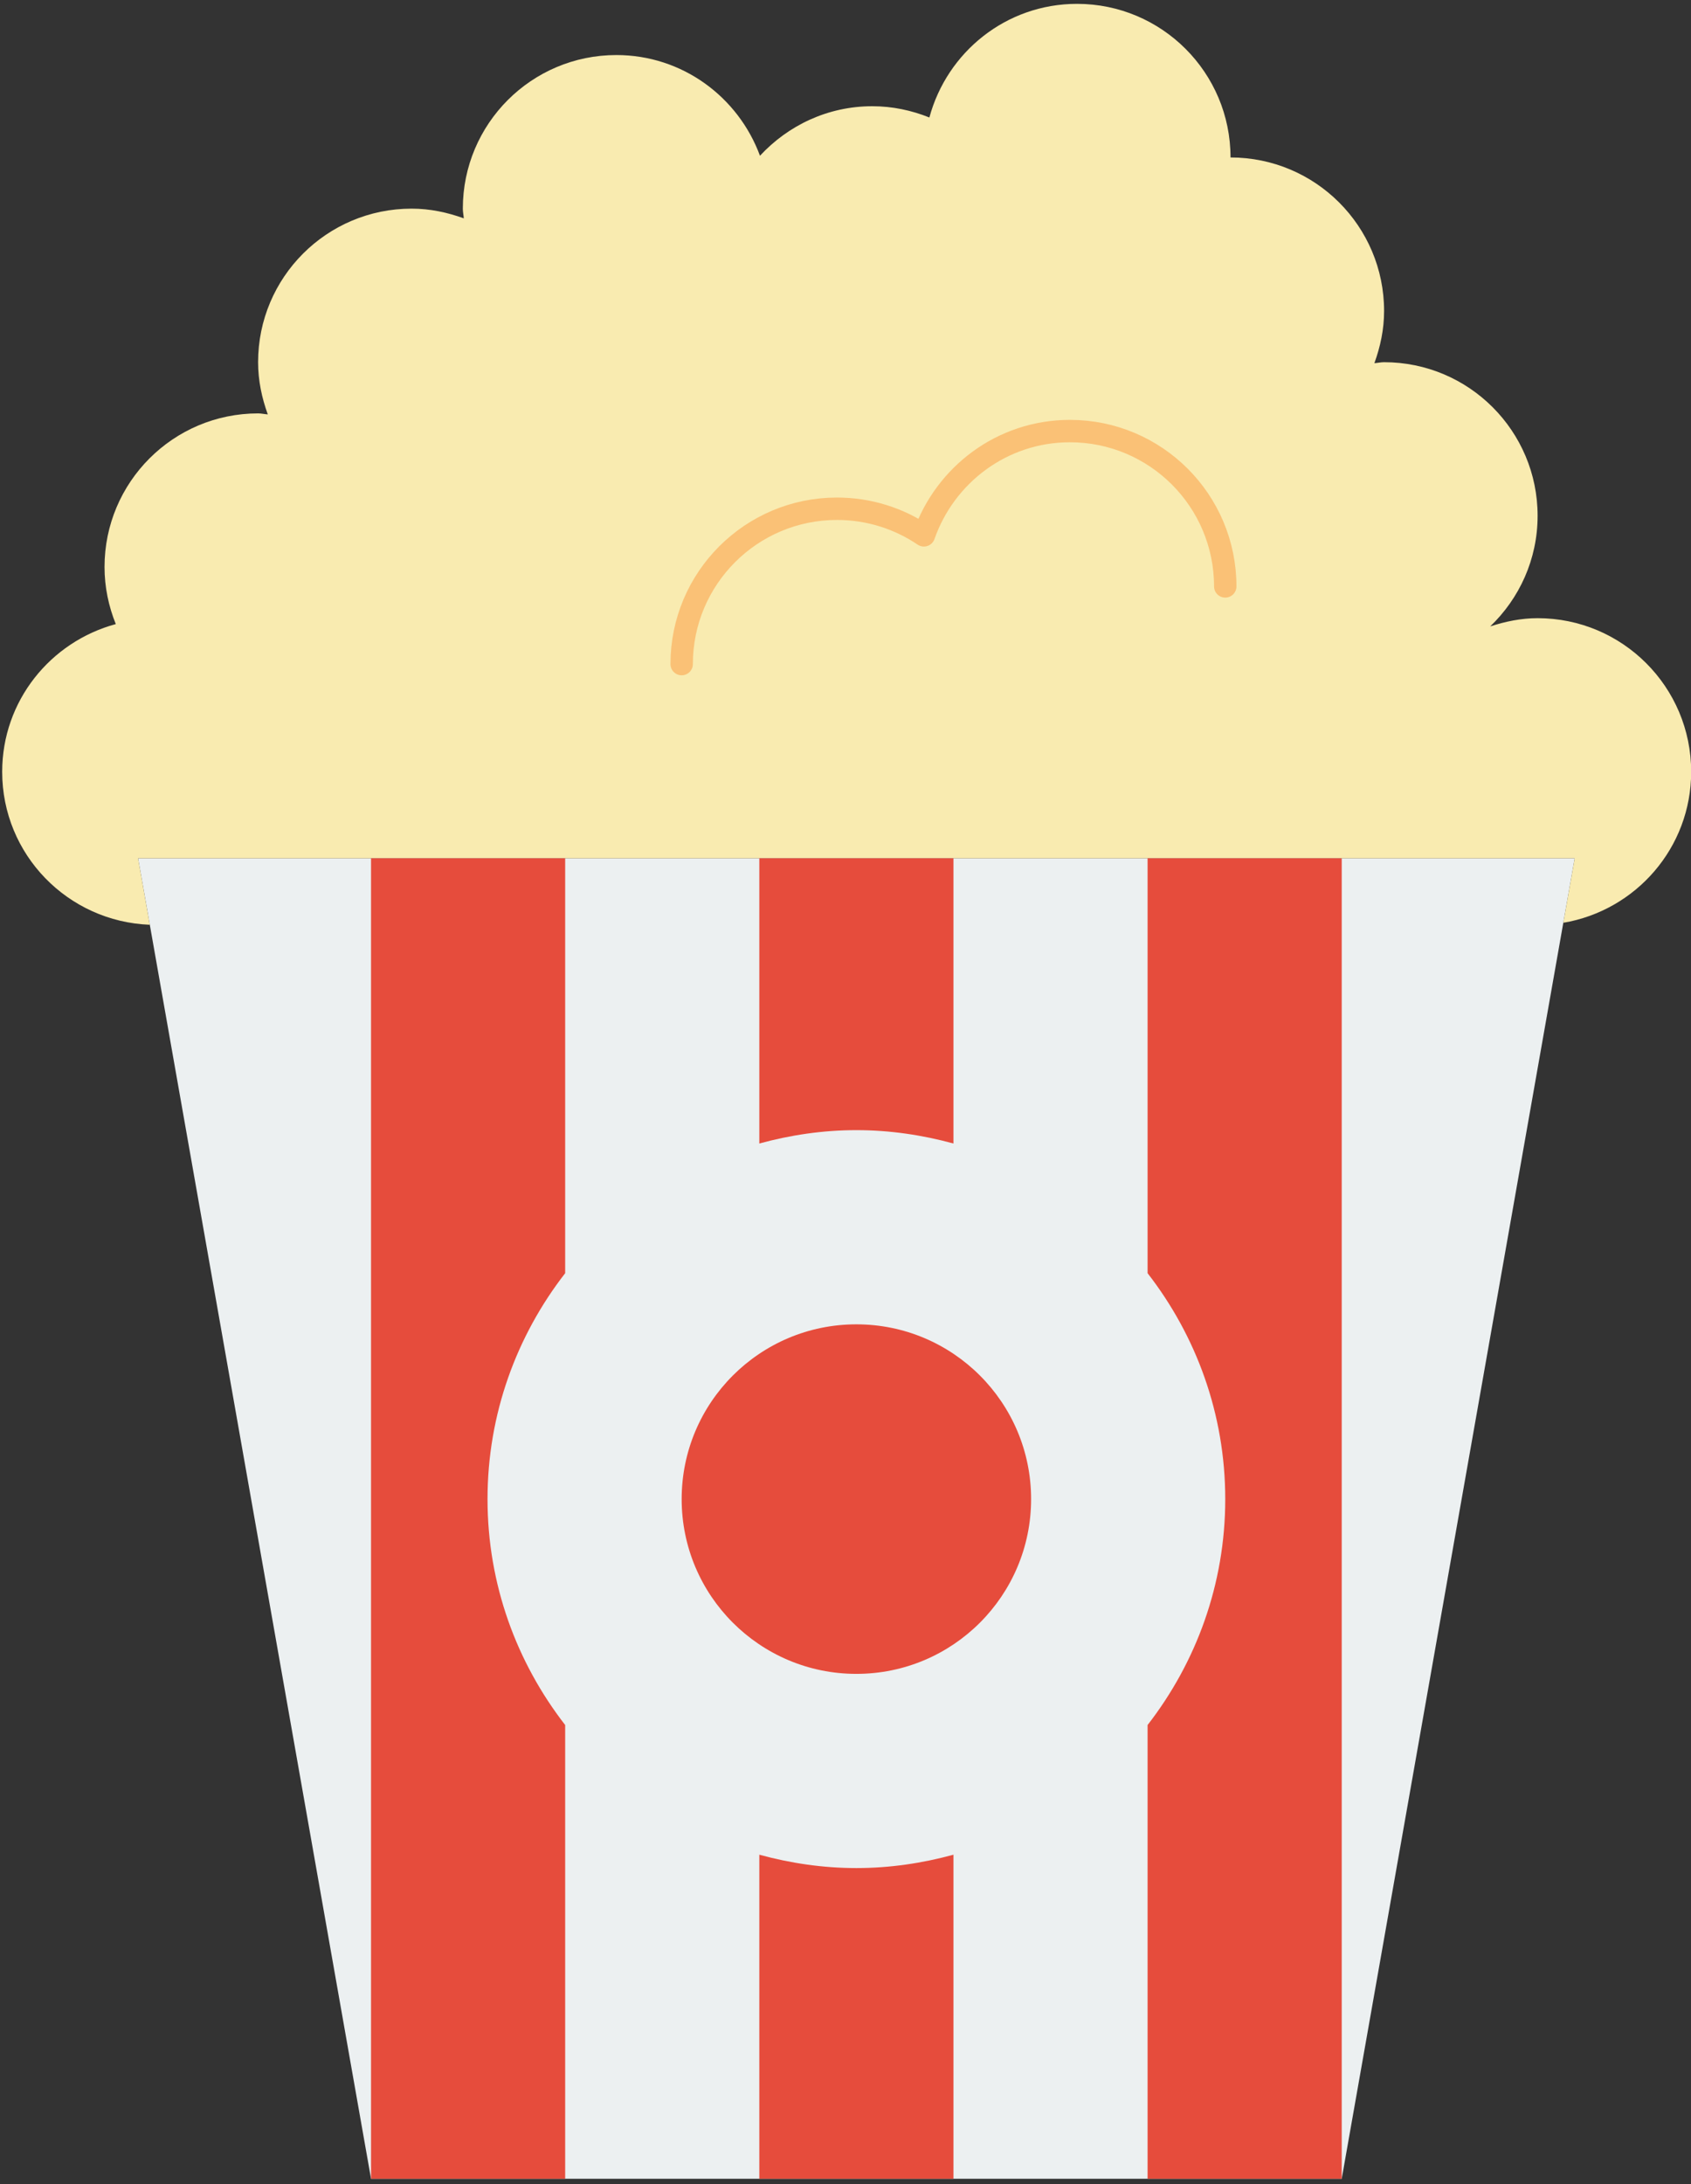 <?xml version="1.0" encoding="UTF-8" standalone="no"?>
<svg width="151px" height="195px" viewBox="0 0 151 195" version="1.1" xmlns="http://www.w3.org/2000/svg" xmlns:xlink="http://www.w3.org/1999/xlink" xmlns:sketch="http://www.bohemiancoding.com/sketch/ns">
    <rect x="0" y="0" width="151" height="195" fill="#333333" stroke="none"/>
    <!-- Generator: Sketch 3.4.2 (15855) - http://www.bohemiancoding.com/sketch -->
    <title>popcorn</title>
    <desc>Created with Sketch.</desc>
    <defs></defs>
    <g id="Page-1" stroke="none" stroke-width="1" fill="none" fill-rule="evenodd" sketch:type="MSPage">
        <g id="popcorn" sketch:type="MSLayerGroup" transform="translate(-1.539, 0.344)">
            <path d="M121.35,194.16 L34.671,194.16 L13.869,76.277 L142.153,76.277 L121.35,194.16" id="Fill-1" fill="#ECF0F1" sketch:type="MSShapeGroup"></path>
            <path d="M121.35,194.16 L34.671,194.16 L13.869,76.277 L142.153,76.277 L121.35,194.16" id="Stroke-3" stroke-opacity="0" stroke="#000000" sketch:type="MSShapeGroup"></path>
            <path d="M138.842,54.843 C137.354,54.843 135.95,55.141 134.608,55.578 C137.209,53.085 138.842,49.591 138.842,45.704 C138.842,38.132 132.705,31.991 125.133,31.991 C124.835,31.991 124.557,32.061 124.266,32.078 C124.796,30.618 125.133,29.065 125.133,27.422 C125.133,19.849 118.992,13.713 111.42,13.713 C111.42,6.14 105.283,0 97.711,0 C91.38,0 86.103,4.313 84.529,10.145 C82.948,9.51 81.235,9.139 79.429,9.139 C75.455,9.139 71.905,10.859 69.402,13.56 C67.471,8.325 62.481,4.57 56.577,4.57 C49.005,4.57 42.868,10.71 42.868,18.282 C42.868,18.577 42.934,18.858 42.954,19.149 C41.495,18.619 39.942,18.282 38.295,18.282 C30.722,18.282 24.586,24.419 24.586,31.991 C24.586,33.635 24.922,35.188 25.452,36.651 C25.161,36.63 24.884,36.561 24.586,36.561 C17.013,36.561 10.873,42.701 10.873,50.274 C10.873,52.08 11.244,53.793 11.878,55.37 C6.047,56.948 1.734,62.225 1.734,68.556 C1.734,75.948 7.593,81.929 14.916,82.213 L13.869,76.277 L142.153,76.277 L141.137,82.036 C147.61,80.94 152.554,75.341 152.554,68.556 C152.554,60.984 146.414,54.843 138.842,54.843" id="Fill-4" fill="#F9EBB0" sketch:type="MSShapeGroup"></path>
            <path d="M138.842,54.843 C137.354,54.843 135.95,55.141 134.608,55.578 C137.209,53.085 138.842,49.591 138.842,45.704 C138.842,38.132 132.705,31.991 125.133,31.991 C124.835,31.991 124.557,32.061 124.266,32.078 C124.796,30.618 125.133,29.065 125.133,27.422 C125.133,19.849 118.992,13.713 111.42,13.713 C111.42,6.14 105.283,0 97.711,0 C91.38,0 86.103,4.313 84.529,10.145 C82.948,9.51 81.235,9.139 79.429,9.139 C75.455,9.139 71.905,10.859 69.402,13.56 C67.471,8.325 62.481,4.57 56.577,4.57 C49.005,4.57 42.868,10.71 42.868,18.282 C42.868,18.577 42.934,18.858 42.954,19.149 C41.495,18.619 39.942,18.282 38.295,18.282 C30.722,18.282 24.586,24.419 24.586,31.991 C24.586,33.635 24.922,35.188 25.452,36.651 C25.161,36.63 24.884,36.561 24.586,36.561 C17.013,36.561 10.873,42.701 10.873,50.274 C10.873,52.08 11.244,53.793 11.878,55.37 C6.047,56.948 1.734,62.225 1.734,68.556 C1.734,75.948 7.593,81.929 14.916,82.213 L13.869,76.277 L142.153,76.277 L141.137,82.036 C147.61,80.94 152.554,75.341 152.554,68.556 C152.554,60.984 146.414,54.843 138.842,54.843" id="Stroke-5" stroke-opacity="0" stroke="#000000" sketch:type="MSShapeGroup"></path>
            <path d="M110.949,52.007 C110.949,44.348 104.739,38.139 97.08,38.139 C91.026,38.139 85.933,42.043 84.04,47.448 C81.825,45.95 79.151,45.073 76.277,45.073 C68.618,45.073 62.409,51.283 62.409,58.941" id="Fill-6" fill-opacity="0" fill="#000000" sketch:type="MSShapeGroup"></path>
            <path d="M110.949,52.007 C110.949,44.348 104.739,38.139 97.08,38.139 C91.026,38.139 85.933,42.043 84.04,47.448 C81.825,45.95 79.151,45.073 76.277,45.073 C68.618,45.073 62.409,51.283 62.409,58.941" id="Stroke-7" stroke="#FAC176" stroke-width="2" stroke-linecap="round" stroke-linejoin="round" sketch:type="MSShapeGroup"></path>
            <path d="M110.949,133.485 C110.949,151.677 96.203,166.423 78.011,166.423 C59.819,166.423 45.073,151.677 45.073,133.485 C45.073,115.293 59.819,100.547 78.011,100.547 C96.203,100.547 110.949,115.293 110.949,133.485" id="Fill-8" fill="#ECF0F1" sketch:type="MSShapeGroup"></path>
            <path d="M110.949,133.485 C110.949,151.677 96.203,166.423 78.011,166.423 C59.819,166.423 45.073,151.677 45.073,133.485 C45.073,115.293 59.819,100.547 78.011,100.547 C96.203,100.547 110.949,115.293 110.949,133.485" id="Stroke-9" stroke-opacity="0" stroke="#000000" sketch:type="MSShapeGroup"></path>
            <path d="M45.073,133.485 C45.073,125.878 47.677,118.895 52.007,113.317 L52.007,76.277 L34.671,76.277 L34.671,194.16 L52.007,194.16 L52.007,153.653 C47.677,148.075 45.073,141.092 45.073,133.485" id="Fill-10" fill="#E64C3C" sketch:type="MSShapeGroup"></path>
            <path d="M45.073,133.485 C45.073,125.878 47.677,118.895 52.007,113.317 L52.007,76.277 L34.671,76.277 L34.671,194.16 L52.007,194.16 L52.007,153.653 C47.677,148.075 45.073,141.092 45.073,133.485" id="Stroke-11" stroke-opacity="0" stroke="#000000" sketch:type="MSShapeGroup"></path>
            <path d="M78.011,100.547 C81.017,100.547 83.912,100.984 86.679,101.74 L86.679,76.277 L69.343,76.277 L69.343,101.74 C72.11,100.984 75.005,100.547 78.011,100.547" id="Fill-12" fill="#E64C3C" sketch:type="MSShapeGroup"></path>
            <path d="M78.011,100.547 C81.017,100.547 83.912,100.984 86.679,101.74 L86.679,76.277 L69.343,76.277 L69.343,101.74 C72.11,100.984 75.005,100.547 78.011,100.547" id="Stroke-13" stroke-opacity="0" stroke="#000000" sketch:type="MSShapeGroup"></path>
            <path d="M78.011,166.423 C75.005,166.423 72.11,165.986 69.343,165.23 L69.343,194.16 L86.679,194.16 L86.679,165.23 C83.912,165.986 81.017,166.423 78.011,166.423" id="Fill-14" fill="#E64C3C" sketch:type="MSShapeGroup"></path>
            <path d="M78.011,166.423 C75.005,166.423 72.11,165.986 69.343,165.23 L69.343,194.16 L86.679,194.16 L86.679,165.23 C83.912,165.986 81.017,166.423 78.011,166.423" id="Stroke-15" stroke-opacity="0" stroke="#000000" sketch:type="MSShapeGroup"></path>
            <path d="M104.014,76.277 L104.014,113.317 C108.345,118.895 110.949,125.878 110.949,133.485 C110.949,141.092 108.345,148.075 104.014,153.653 L104.014,194.16 L121.35,194.16 L121.35,76.277 L104.014,76.277" id="Fill-16" fill="#E64C3C" sketch:type="MSShapeGroup"></path>
            <path d="M104.014,76.277 L104.014,113.317 C108.345,118.895 110.949,125.878 110.949,133.485 C110.949,141.092 108.345,148.075 104.014,153.653 L104.014,194.16 L121.35,194.16 L121.35,76.277 L104.014,76.277" id="Stroke-17" stroke-opacity="0" stroke="#000000" sketch:type="MSShapeGroup"></path>
            <path d="M93.613,133.485 C93.613,142.101 86.627,149.087 78.011,149.087 C69.395,149.087 62.409,142.101 62.409,133.485 C62.409,124.869 69.395,117.883 78.011,117.883 C86.627,117.883 93.613,124.869 93.613,133.485" id="Fill-18" fill="#E64C3C" sketch:type="MSShapeGroup"></path>
            <path d="M93.613,133.485 C93.613,142.101 86.627,149.087 78.011,149.087 C69.395,149.087 62.409,142.101 62.409,133.485 C62.409,124.869 69.395,117.883 78.011,117.883 C86.627,117.883 93.613,124.869 93.613,133.485" id="Stroke-19" stroke-opacity="0" stroke="#000000" sketch:type="MSShapeGroup"></path>
        </g>
    </g>
</svg>